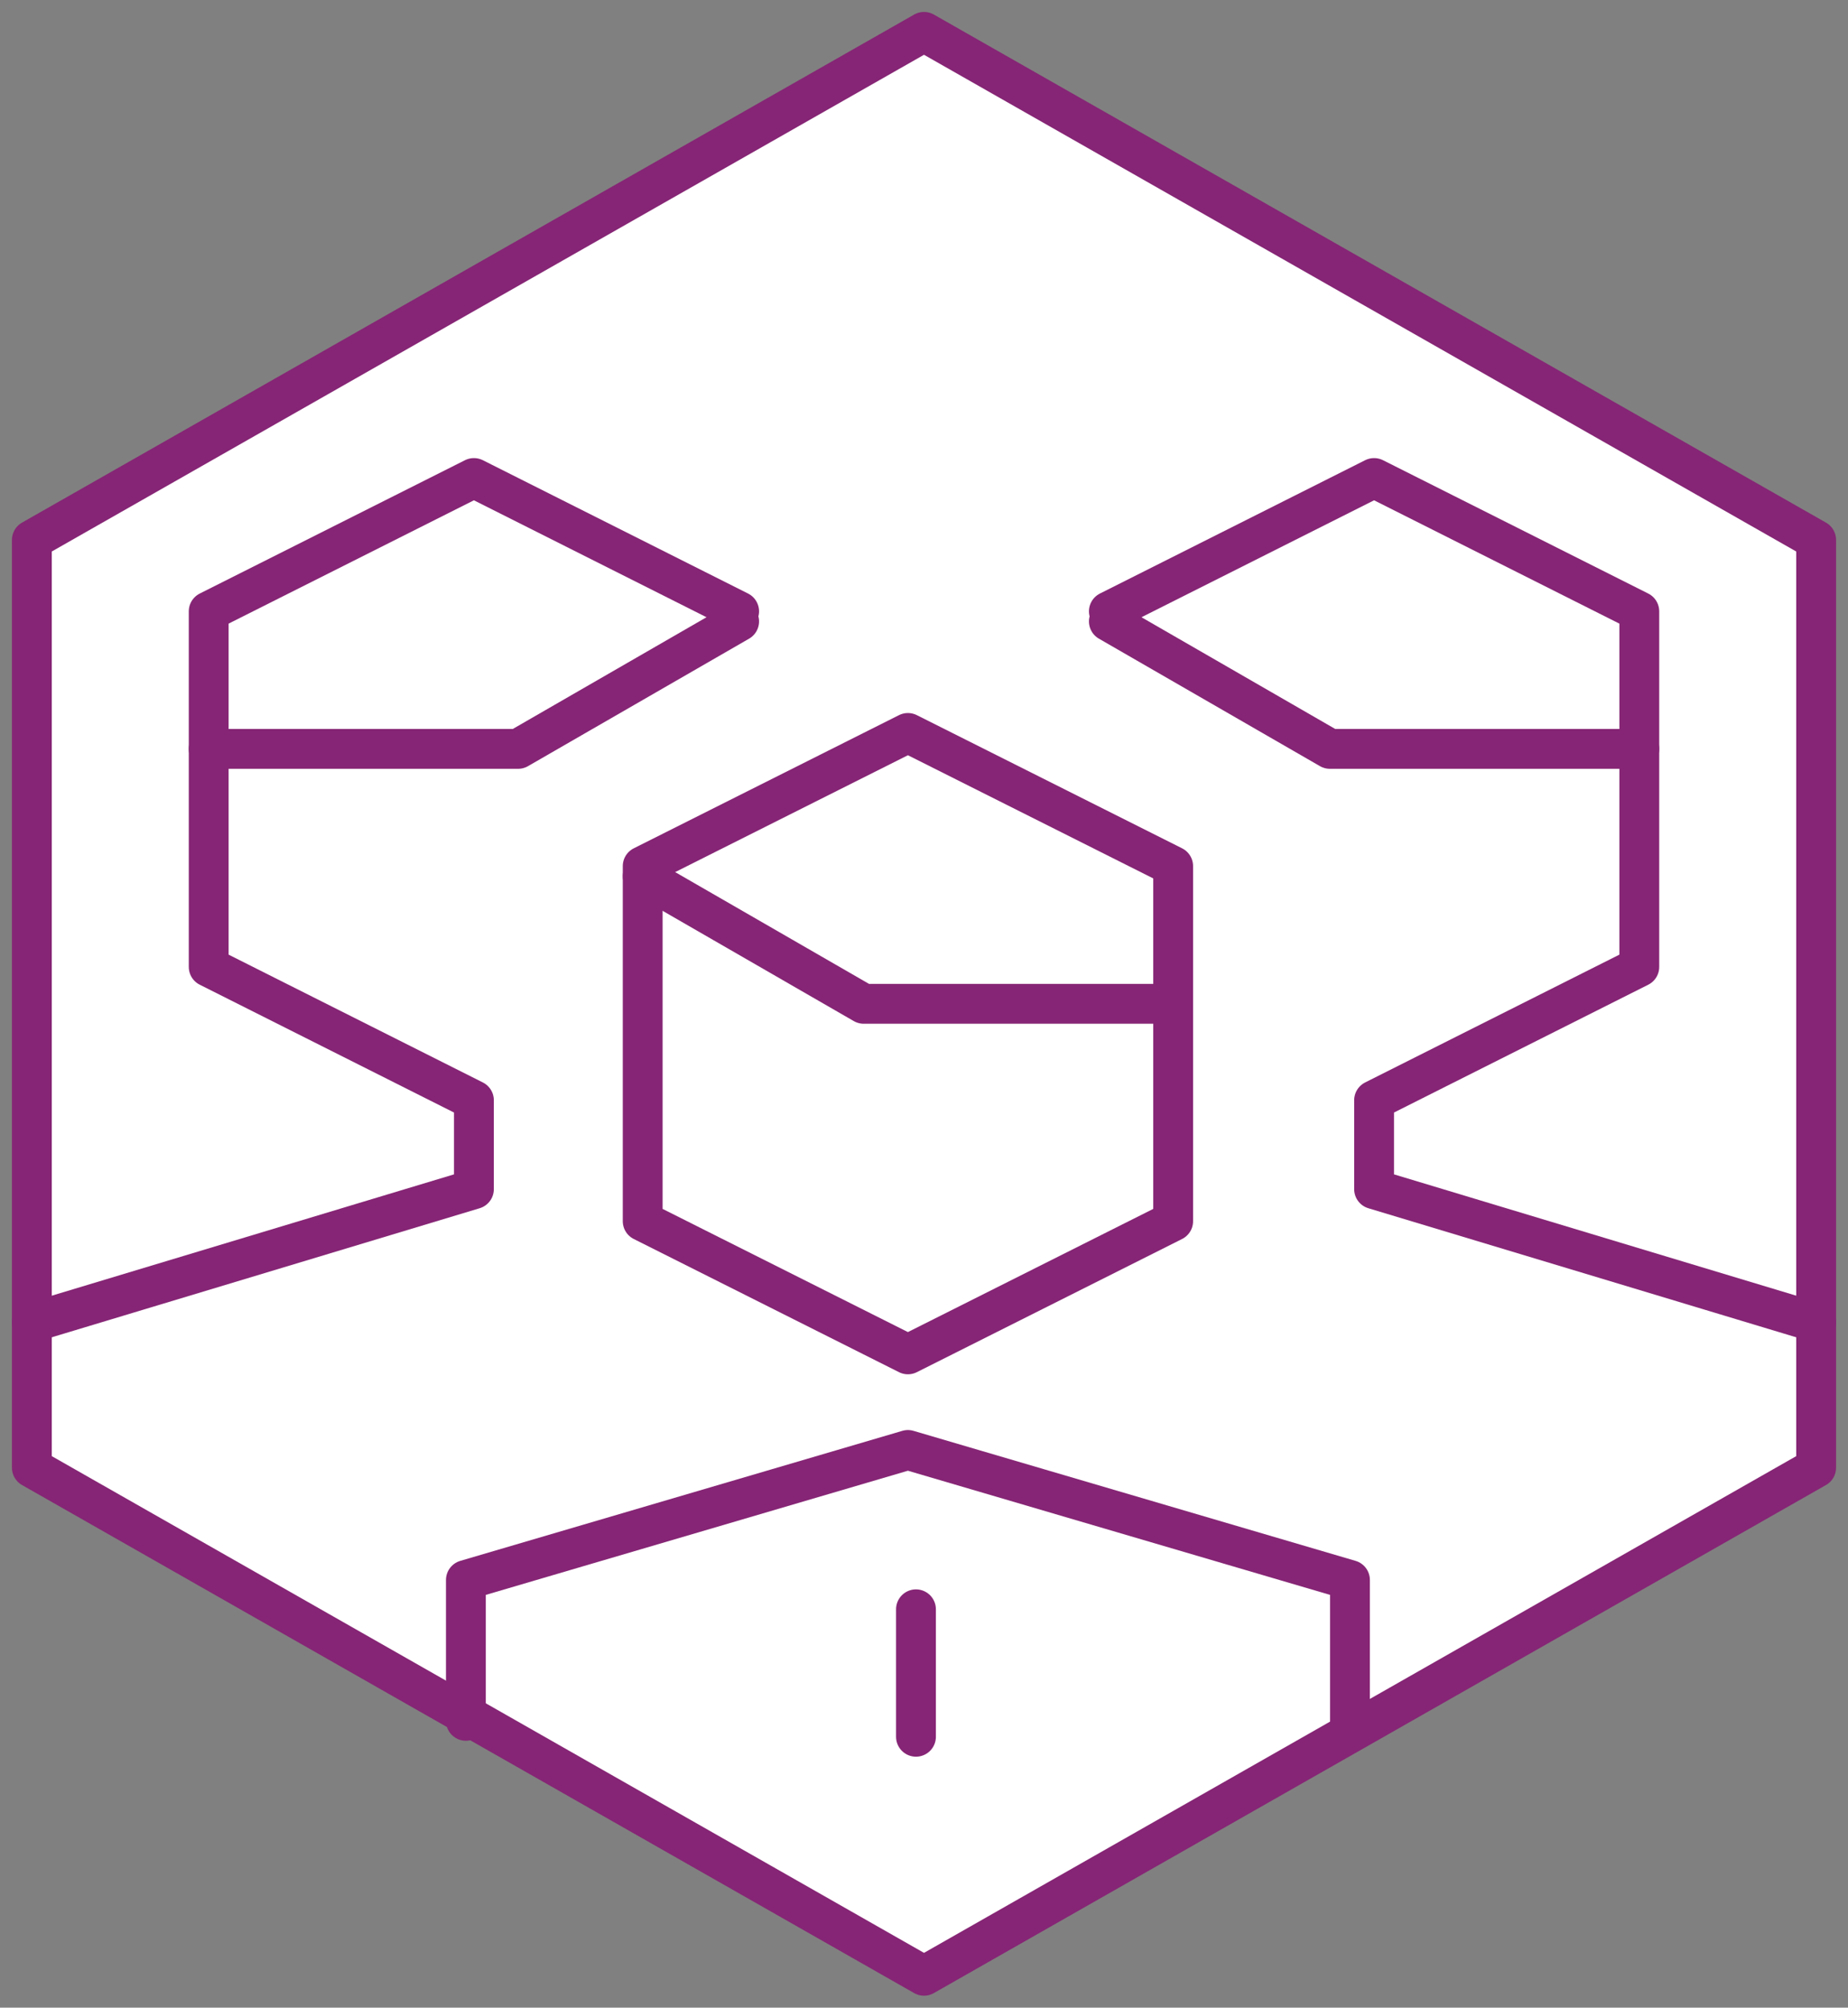 <?xml version="1.0" encoding="iso-8859-1"?>
<!-- Generator: Adobe Illustrator 21.1.0, SVG Export Plug-In . SVG Version: 6.00 Build 0)  -->
<svg version="1.1" id="Layer_1" xmlns="http://www.w3.org/2000/svg" xmlns:xlink="http://www.w3.org/1999/xlink" x="0px" y="0px"
	 viewBox="0 0 58 63" style="enable-background:new 0 0 58 63;" xml:space="preserve">
<rect x="0" y="0" width="58" height="63" fill="#808080" stroke="none"/>
<title>icon-project</title>
<desc>Created with Sketch.</desc>
<g id="Design">
	<g id="Home-_x5B_Mobile_x5D_" transform="translate(-143, -1936)">
		<g id="icon-project" transform="translate(144, 1937)">
			
				<polygon id="Stroke-1" style="fill:#FFFFFF;stroke:#862575;stroke-width:1.25;stroke-linecap:round;stroke-linejoin:round;" points="
				56,45.057 28,61 0,45.057 0,15.943 28,0 56,15.943 			"/>
			
				<polyline id="Stroke-3" style="fill:none;stroke:#862575;stroke-width:1.25;stroke-linecap:round;stroke-linejoin:round;" points="
				33.802,18.5 40.739,22.5 50.45,22.5 			"/>
			
				<polyline id="Stroke-4" style="fill:none;stroke:#862575;stroke-width:1.25;stroke-linecap:round;stroke-linejoin:round;" points="
				56,40.5 42.126,36.316 42.126,33.526 50.45,29.342 50.45,18.184 42.126,14 33.802,18.184 			"/>
			
				<polyline id="Stroke-6" style="fill:none;stroke:#862575;stroke-width:1.25;stroke-linecap:round;stroke-linejoin:round;" points="
				22.198,18.5 15.261,22.5 5.55,22.5 			"/>
			
				<polyline id="Stroke-7" style="fill:none;stroke:#862575;stroke-width:1.25;stroke-linecap:round;stroke-linejoin:round;" points="
				0,40.5 13.874,36.316 13.874,33.526 5.55,29.342 5.55,18.184 13.874,14 22.198,18.184 			"/>
			
				<polygon id="Stroke-9" style="fill:none;stroke:#862575;stroke-width:1.25;stroke-linecap:round;stroke-linejoin:round;" points="
				35.82,37.321 27.495,41.5 19.171,37.321 19.171,26.179 27.495,22 35.82,26.179 			"/>
			
				<polyline id="Stroke-10" style="fill:none;stroke:#862575;stroke-width:1.25;stroke-linecap:round;stroke-linejoin:round;" points="
				19.171,26.5 26.108,30.5 35.82,30.5 			"/>
			
				<polyline id="Stroke-11" style="fill:none;stroke:#862575;stroke-width:1.25;stroke-linecap:round;stroke-linejoin:round;" points="
				41.369,53 41.369,48.58 27.495,44.5 13.622,48.58 13.622,53 			"/>
			<path id="Stroke-12" style="fill:none;stroke:#862575;stroke-width:1.25;stroke-linecap:round;stroke-linejoin:round;" d="
				M27.748,49.5v4"/>
		</g>
	</g>
</g>
</svg>
